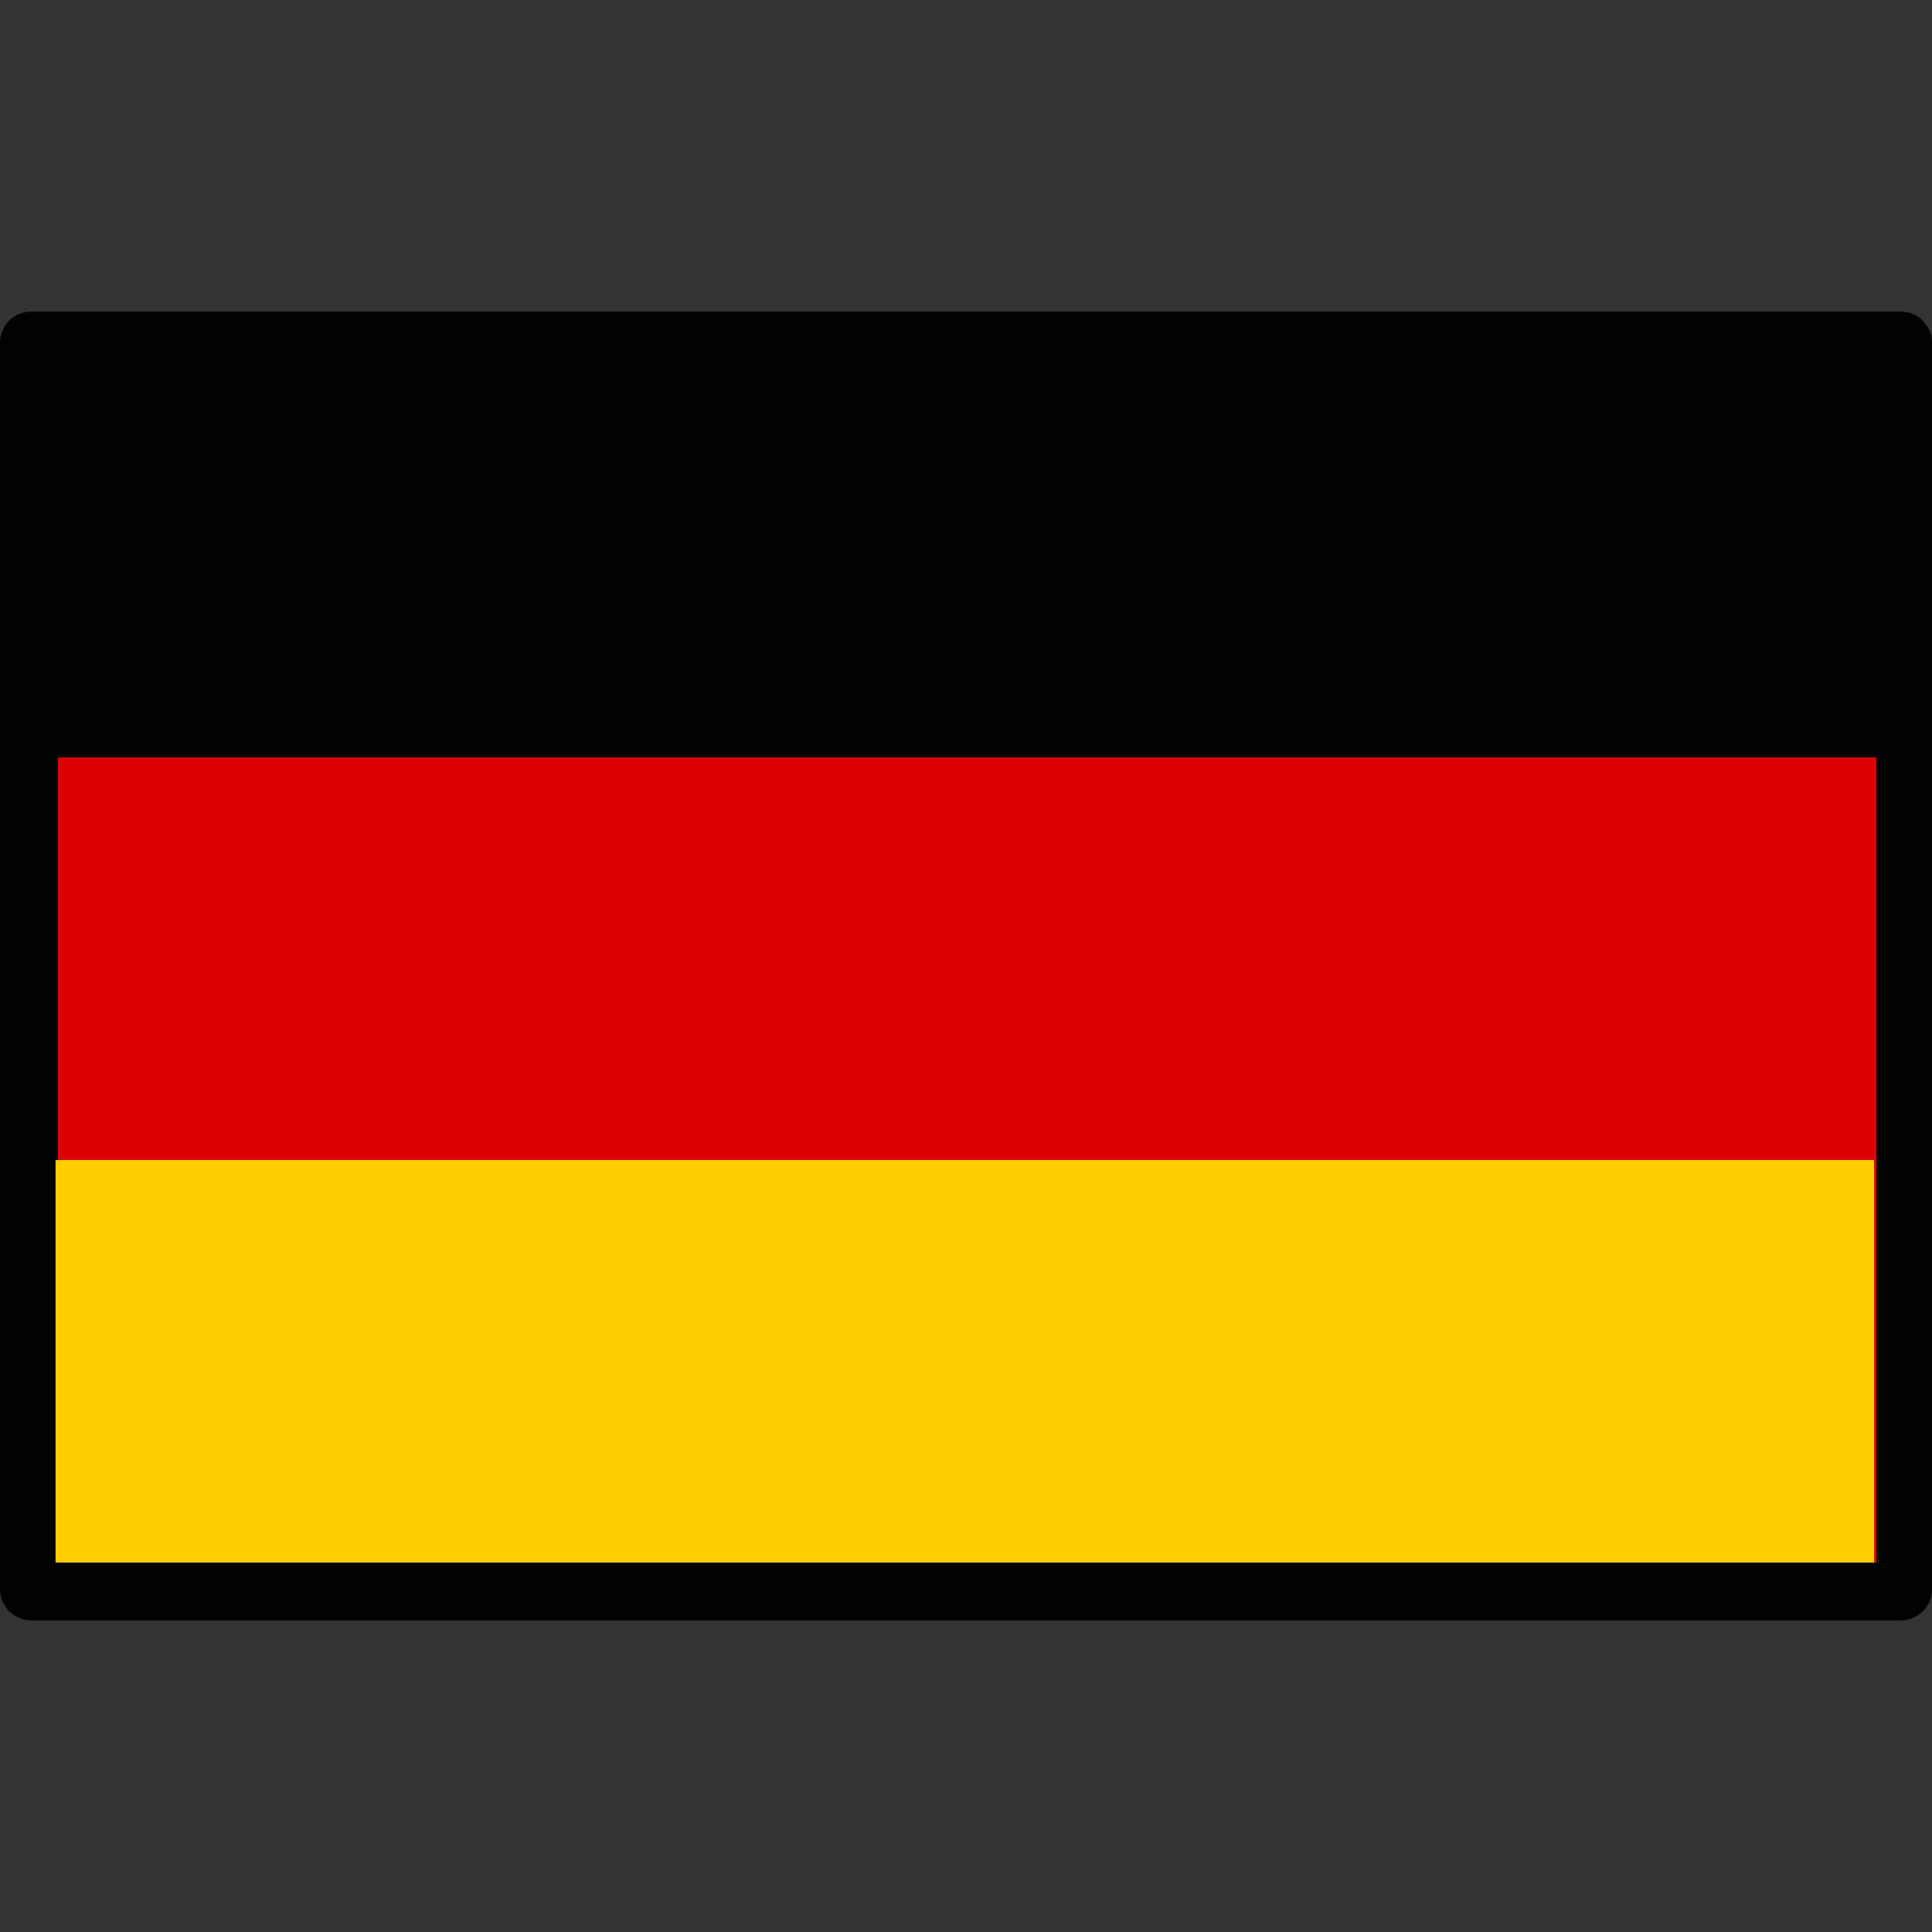 <svg xmlns="http://www.w3.org/2000/svg" viewBox="0 0 800 800" width="800" height="800">
	<rect x="0" y="0" width="800" height="800" fill="#333333" stroke="none"/>
	<style>
		tspan { white-space:pre }
		.shp0 { fill: #103b9b } 
		.shp1 { fill: #ffffff } 
		.shp2 { fill: #ed1f34 } 
		.shp3 { fill: #000000 } 
		.shp4 { display: none;fill: #ed1f34 } 
		.shp5 { fill: #dd0000 } 
		.shp6 { fill: #ffce00 } 
	</style>
	<g id="Layer">
		<path id="Layer" class="shp0" d="M24.81 331.32L24.81 232.41L173.18 331.32L24.81 331.32Z" />
		<path id="Layer" class="shp0" d="M25.81 234.28L25.81 330.32L169.87 330.32L25.81 234.28Z" />
		<path id="Layer" class="shp0" d="M154.57 153.84L331.32 153.84L331.32 271.68L154.57 153.84Z" />
		<path id="Layer" class="shp0" d="M330.32 154.84L157.87 154.84L330.32 269.81L330.32 154.84Z" />
		<path id="Layer" class="shp0" d="M24.81 468.68L173.18 468.68L24.81 567.59L24.81 468.68Z" />
		<path id="Layer" class="shp0" d="M25.81 469.68L25.81 565.72L169.87 469.68L25.81 469.68Z" />
		<path id="Layer" class="shp0" d="M468.68 153.84L645.43 153.84L468.68 271.68L468.68 153.84Z" />
		<path id="Layer" class="shp0" d="M642.13 154.84L469.68 154.84L469.68 269.81L642.13 154.84Z" />
		<path id="Layer" class="shp0" d="M626.83 331.32L775.19 232.41L775.19 331.32L626.83 331.32Z" />
		<path id="Layer" class="shp0" d="M774.19 330.32L774.19 234.28L630.13 330.32L774.19 330.32Z" />
		<path id="Layer" class="shp0" d="M154.57 646.16L331.32 528.32L331.32 646.16L154.57 646.16Z" />
		<path id="Layer" class="shp0" d="M157.87 645.16L330.32 645.16L330.32 530.19L157.87 645.16Z" />
		<path id="Layer" class="shp0" d="M626.83 468.68L775.19 468.68L775.19 567.59L626.83 468.68Z" />
		<path id="Layer" class="shp0" d="M774.19 565.72L774.19 469.68L630.13 469.68L774.19 565.72Z" />
		<path id="Layer" class="shp0" d="M468.68 646.16L468.68 528.32L645.43 646.16L468.68 646.16Z" />
		<path id="Layer" class="shp0" d="M469.68 645.16L642.13 645.16L469.68 530.19L469.68 645.16Z" />
		<path id="Layer" class="shp1" d="M642.13 154.84L469.68 269.81L469.68 154.84L450.32 154.84L450.32 349.68L774.19 349.68L774.19 330.32L630.13 330.32L774.19 234.28L774.19 166.04L527.78 330.32L481.25 330.32L469.68 330.32L469.68 313.24L469.68 282.23L660.74 154.84L642.13 154.84Z" />
		<path id="Layer" class="shp1" d="M157.87 645.16L330.32 530.19L330.32 645.16L349.68 645.16L349.68 450.32L25.81 450.32L25.81 469.68L169.87 469.68L25.81 565.72L25.81 633.95L272.22 469.68L318.75 469.68L330.32 469.68L330.32 486.77L330.32 517.79L139.26 645.16L157.87 645.16Z" />
		<path id="Layer" class="shp2" d="M52.22 646.16L318.44 468.68L331.32 468.68L331.32 487.31L93.04 646.16L52.22 646.16Z" />
		<path id="Layer" class="shp2" d="M318.75 469.68L55.52 645.16L92.74 645.16L330.32 486.77L330.32 469.68L318.75 469.68Z" />
		<path id="Layer" class="shp2" d="M234.13 331.32L24.81 191.44L24.81 164.18L275.52 331.32L234.13 331.32Z" />
		<path id="Layer" class="shp2" d="M25.81 166.04L25.81 190.91L234.43 330.32L272.22 330.32L25.81 166.04Z" />
		<path id="Layer" class="shp2" d="M524.48 468.68L564.03 468.68L775.19 609.79L775.19 635.82L524.48 468.68Z" />
		<path id="Layer" class="shp2" d="M774.19 633.95L774.19 610.32L563.72 469.68L527.78 469.68L774.19 633.95Z" />
		<path id="Layer" class="shp2" d="M468.68 331.32L468.68 312.71L706.96 153.84L747.78 153.84L481.56 331.32L468.68 331.32Z" />
		<path id="Layer" class="shp2" d="M481.25 330.32L744.48 154.84L707.26 154.84L469.68 313.24L469.68 330.32L481.25 330.32Z" />
		<path id="Layer" fill-rule="evenodd" class="shp3" d="M800 658.02L800 658.06C800 658.14 799.99 658.21 799.98 658.29C799.98 658.64 799.97 658.98 799.93 659.33C799.92 659.48 799.89 659.62 799.87 659.77C799.83 660.04 799.8 660.31 799.74 660.58C799.71 660.77 799.66 660.96 799.61 661.14C799.55 661.36 799.5 661.58 799.44 661.8C799.37 662.03 799.29 662.25 799.21 662.47C799.14 662.64 799.09 662.81 799.02 662.98C798.91 663.25 798.78 663.51 798.65 663.77C798.59 663.89 798.54 664.01 798.48 664.13C798.3 664.46 798.11 664.78 797.91 665.09C797.88 665.13 797.86 665.18 797.83 665.22C797.83 665.23 797.83 665.23 797.82 665.23C797.55 665.65 797.24 666.04 796.92 666.42C796.82 666.54 796.71 666.65 796.61 666.76C796.38 667.01 796.15 667.24 795.9 667.47C795.77 667.6 795.64 667.72 795.5 667.84C795.24 668.06 794.97 668.27 794.7 668.47C794.59 668.55 794.48 668.64 794.37 668.72C793.97 668.99 793.57 669.23 793.15 669.45C793.05 669.51 792.96 669.55 792.86 669.6C792.52 669.76 792.17 669.92 791.82 670.06C791.69 670.11 791.56 670.16 791.43 670.21C791.09 670.32 790.75 670.43 790.41 670.52C790.27 670.56 790.14 670.59 790 670.63C789.65 670.71 789.29 670.77 788.92 670.82C788.8 670.84 788.67 670.87 788.55 670.88C788.09 670.93 787.62 670.96 787.15 670.96C787.13 670.96 787.11 670.97 787.08 670.97C787.08 670.97 787.07 670.97 787.07 670.97C787.05 670.97 12.95 670.97 12.93 670.97C12.93 670.97 12.92 670.97 12.91 670.97C12.89 670.97 12.87 670.96 12.85 670.96C12.37 670.96 11.91 670.93 11.45 670.88C11.32 670.86 11.2 670.84 11.07 670.82C10.71 670.77 10.35 670.71 9.99 670.63C9.85 670.59 9.72 670.56 9.58 670.52C9.24 670.43 8.9 670.33 8.57 670.21C8.44 670.16 8.31 670.11 8.17 670.06C7.82 669.92 7.48 669.77 7.15 669.6C7.04 669.55 6.94 669.51 6.84 669.46C6.42 669.23 6.02 668.99 5.63 668.73C5.52 668.65 5.41 668.55 5.29 668.47C5.02 668.27 4.75 668.06 4.5 667.84C4.36 667.72 4.22 667.6 4.09 667.47C3.85 667.25 3.62 667.01 3.39 666.77C3.29 666.65 3.18 666.54 3.08 666.42C2.76 666.04 2.45 665.65 2.17 665.23C2.17 665.23 2.17 665.23 2.17 665.22C2.14 665.18 2.12 665.13 2.09 665.09C1.88 664.78 1.69 664.46 1.51 664.13C1.45 664.01 1.4 663.89 1.34 663.77C1.22 663.51 1.09 663.25 0.98 662.99C0.91 662.82 0.85 662.64 0.79 662.47C0.71 662.24 0.62 662.03 0.55 661.8C0.49 661.58 0.44 661.36 0.39 661.14C0.34 660.96 0.29 660.77 0.25 660.58C0.2 660.31 0.16 660.04 0.13 659.77C0.11 659.62 0.08 659.48 0.07 659.33C0.03 658.98 0.02 658.64 0.01 658.29C0.01 658.21 0 658.14 0 658.06C0 658.05 0 197.89 0 197.88C0 197.86 0 142.04 0 142.02C0 142.01 0 141.95 0 141.94C0 141.86 0.01 141.79 0.01 141.71C0.01 141.37 0.02 141.02 0.06 140.67C0.07 140.52 0.1 140.38 0.12 140.24C0.15 139.96 0.19 139.69 0.24 139.42C0.28 139.23 0.33 139.05 0.38 138.86C0.43 138.64 0.48 138.42 0.55 138.2C0.62 137.97 0.7 137.76 0.78 137.54C0.84 137.37 0.9 137.19 0.97 137.01C1.08 136.75 1.21 136.49 1.33 136.24C1.39 136.12 1.44 135.99 1.51 135.87C1.68 135.55 1.87 135.24 2.07 134.93C2.1 134.88 2.13 134.83 2.16 134.78C2.16 134.77 2.17 134.77 2.17 134.76C2.41 134.41 2.67 134.06 2.94 133.72C3.04 133.61 3.15 133.5 3.25 133.39C3.42 133.19 3.6 132.99 3.78 132.8C3.98 132.6 4.19 132.42 4.4 132.24C4.51 132.15 4.61 132.05 4.71 131.96C4.92 131.8 5.13 131.65 5.34 131.5C5.47 131.4 5.59 131.3 5.73 131.21C5.91 131.09 6.1 130.98 6.28 130.87C6.46 130.77 6.64 130.65 6.82 130.56C6.96 130.48 7.12 130.41 7.26 130.34C7.49 130.23 7.73 130.11 7.97 130.01C8.07 129.97 8.18 129.94 8.28 129.9C8.57 129.79 8.86 129.68 9.15 129.59C9.23 129.57 9.3 129.55 9.37 129.53C9.7 129.44 10.03 129.35 10.37 129.28C10.46 129.26 10.55 129.26 10.64 129.24C10.98 129.18 11.32 129.13 11.68 129.09C12.08 129.05 12.48 129.03 12.88 129.03C12.89 129.03 703.39 129.03 703.4 129.03C703.41 129.03 787.08 129.03 787.1 129.03C787.1 129.03 787.11 129.03 787.12 129.03C787.52 129.03 787.93 129.06 788.32 129.09C788.63 129.12 788.93 129.17 789.22 129.22C789.36 129.24 789.5 129.26 789.64 129.28C789.95 129.34 790.25 129.43 790.55 129.51C790.65 129.54 790.75 129.56 790.85 129.59C791.12 129.67 791.39 129.77 791.66 129.87C791.78 129.92 791.91 129.96 792.04 130.01C792.26 130.11 792.47 130.21 792.68 130.32C792.85 130.4 793.02 130.47 793.19 130.56C793.35 130.65 793.5 130.75 793.66 130.84C793.87 130.96 794.08 131.08 794.28 131.21C794.39 131.29 794.5 131.38 794.61 131.46C794.84 131.62 795.07 131.79 795.29 131.97C795.38 132.04 795.45 132.12 795.54 132.19C795.77 132.39 796 132.59 796.22 132.81C796.37 132.96 796.51 133.13 796.66 133.29C796.79 133.44 796.93 133.57 797.05 133.73C797.33 134.06 797.58 134.41 797.83 134.77C797.83 134.77 797.83 134.78 797.83 134.78C797.86 134.82 797.88 134.87 797.91 134.91C798.11 135.22 798.31 135.54 798.48 135.87C798.55 135.99 798.6 136.11 798.65 136.23C798.78 136.49 798.91 136.75 799.02 137.02C799.09 137.19 799.15 137.36 799.21 137.53C799.29 137.75 799.37 137.97 799.44 138.2C799.51 138.42 799.56 138.64 799.61 138.86C799.66 139.04 799.71 139.23 799.75 139.42C799.8 139.69 799.84 139.96 799.87 140.23C799.89 140.38 799.92 140.52 799.93 140.67C799.97 141.02 799.98 141.36 799.99 141.71C799.99 141.79 800 141.86 800 141.94C800 141.95 800 603.33 800 603.35C800 603.37 800 657.96 800 657.98C800 657.99 800 658.01 800 658.02ZM450.32 450.32L450.32 645.16L744.48 645.16L481.25 469.68L527.78 469.68L774.19 633.95L774.19 610.32L563.72 469.68L610.17 469.68L774.19 579.29L774.19 450.32L735.48 450.32C728.35 450.32 722.58 444.55 722.58 437.42C722.58 430.29 728.35 424.52 735.48 424.52L774.19 424.52L774.19 375.48L437.42 375.48C430.29 375.48 424.52 369.71 424.52 362.58L424.52 154.84L375.48 154.84L375.48 362.58C375.48 369.71 369.71 375.48 362.58 375.48L25.81 375.48L25.81 424.52L362.58 424.52C369.71 424.52 375.48 430.29 375.48 437.42L375.48 645.16L424.52 645.16L424.52 437.42C424.52 430.29 430.29 424.52 437.42 424.52L683.87 424.52C691 424.52 696.77 430.29 696.77 437.42C696.77 444.55 691 450.32 683.87 450.32L450.32 450.32ZM349.68 349.68L349.68 154.84L55.52 154.84L318.75 330.32L272.22 330.32L25.81 166.05L25.81 190.91L234.43 330.32L187.98 330.32L25.81 221.95L25.81 349.68L349.68 349.68ZM330.32 486.77L330.32 517.79L139.26 645.16L349.68 645.16L349.68 450.32L25.81 450.32L25.81 633.95L272.22 469.68L318.75 469.68L55.52 645.16L92.74 645.16L330.32 486.77L330.32 486.77ZM469.68 282.23L660.74 154.84L450.32 154.84L450.32 349.68L774.19 349.68L774.19 166.05L527.78 330.32L481.25 330.32L744.48 154.84L707.26 154.84L469.68 313.24L469.68 282.23Z" />
		<path id="Layer" class="shp1" d="M330.32 269.81L157.87 154.84L55.52 154.84L318.75 330.32L272.22 330.32L234.43 330.32L187.98 330.32L25.81 221.94L25.81 234.28L169.87 330.32L25.81 330.32L25.81 349.68L349.68 349.68L349.68 154.84L330.32 154.84L330.32 269.81Z" />
		<path id="Layer" class="shp1" d="M469.68 530.19L642.13 645.16L744.48 645.16L481.25 469.68L527.78 469.68L563.72 469.68L610.17 469.68L774.19 579.29L774.19 565.72L630.13 469.68L774.19 469.68L774.19 450.32L735.48 450.32C728.36 450.32 722.58 444.55 722.58 437.42L696.77 437.42C696.77 444.55 691 450.32 683.87 450.32L450.32 450.32L450.32 645.16L469.68 645.16L469.68 530.19L469.68 530.19Z" />
		<path id="Layer" class="shp4" d="M374.48 646.16L374.48 437.42C374.48 430.86 369.14 425.52 362.58 425.52L24.81 425.52L24.81 374.48L362.58 374.48C369.14 374.48 374.48 369.14 374.48 362.58L374.48 153.84L425.52 153.84L425.52 362.58C425.52 369.14 430.86 374.48 437.42 374.48L775.19 374.48L775.19 425.52L735.48 425.52C728.92 425.52 723.58 430.86 723.58 437.42L723.58 438.42L695.77 438.42L695.77 437.42C695.77 430.86 690.43 425.52 683.87 425.52L437.42 425.52C430.86 425.52 425.52 430.86 425.52 437.42L425.52 646.16L374.48 646.16L374.48 646.16Z" />
		<path id="Layer" class="shp2" d="M722.58 437.42C722.58 430.29 728.36 424.52 735.48 424.52L774.19 424.52L774.19 375.48L437.42 375.48C430.29 375.48 424.52 369.71 424.52 362.58L424.52 154.84L375.48 154.84L375.48 362.58C375.48 369.71 369.71 375.48 362.58 375.48L25.81 375.48L25.81 424.52L362.58 424.52C369.71 424.52 375.48 430.29 375.48 437.42L375.48 645.16L424.52 645.16L424.52 437.42C424.52 430.29 430.29 424.52 437.42 424.52L683.87 424.52C691 424.52 696.77 430.29 696.77 437.42L696.77 437.42L722.58 437.42L722.58 437.42Z" />
	</g>
	<g id="Folder 1">
		<path id="black_stripe" class="shp3" d="M23 147L776 147L776 647L23 647L23 147Z" />
		<path id="red_stripe" class="shp5" d="M24 313.67L777 313.67L777 647L24 647L24 313.67Z" />
		<path id="gold_stripe" class="shp6" d="M23 480.33L776 480.33L776 647L23 647L23 480.33Z" />
	</g>
</svg>